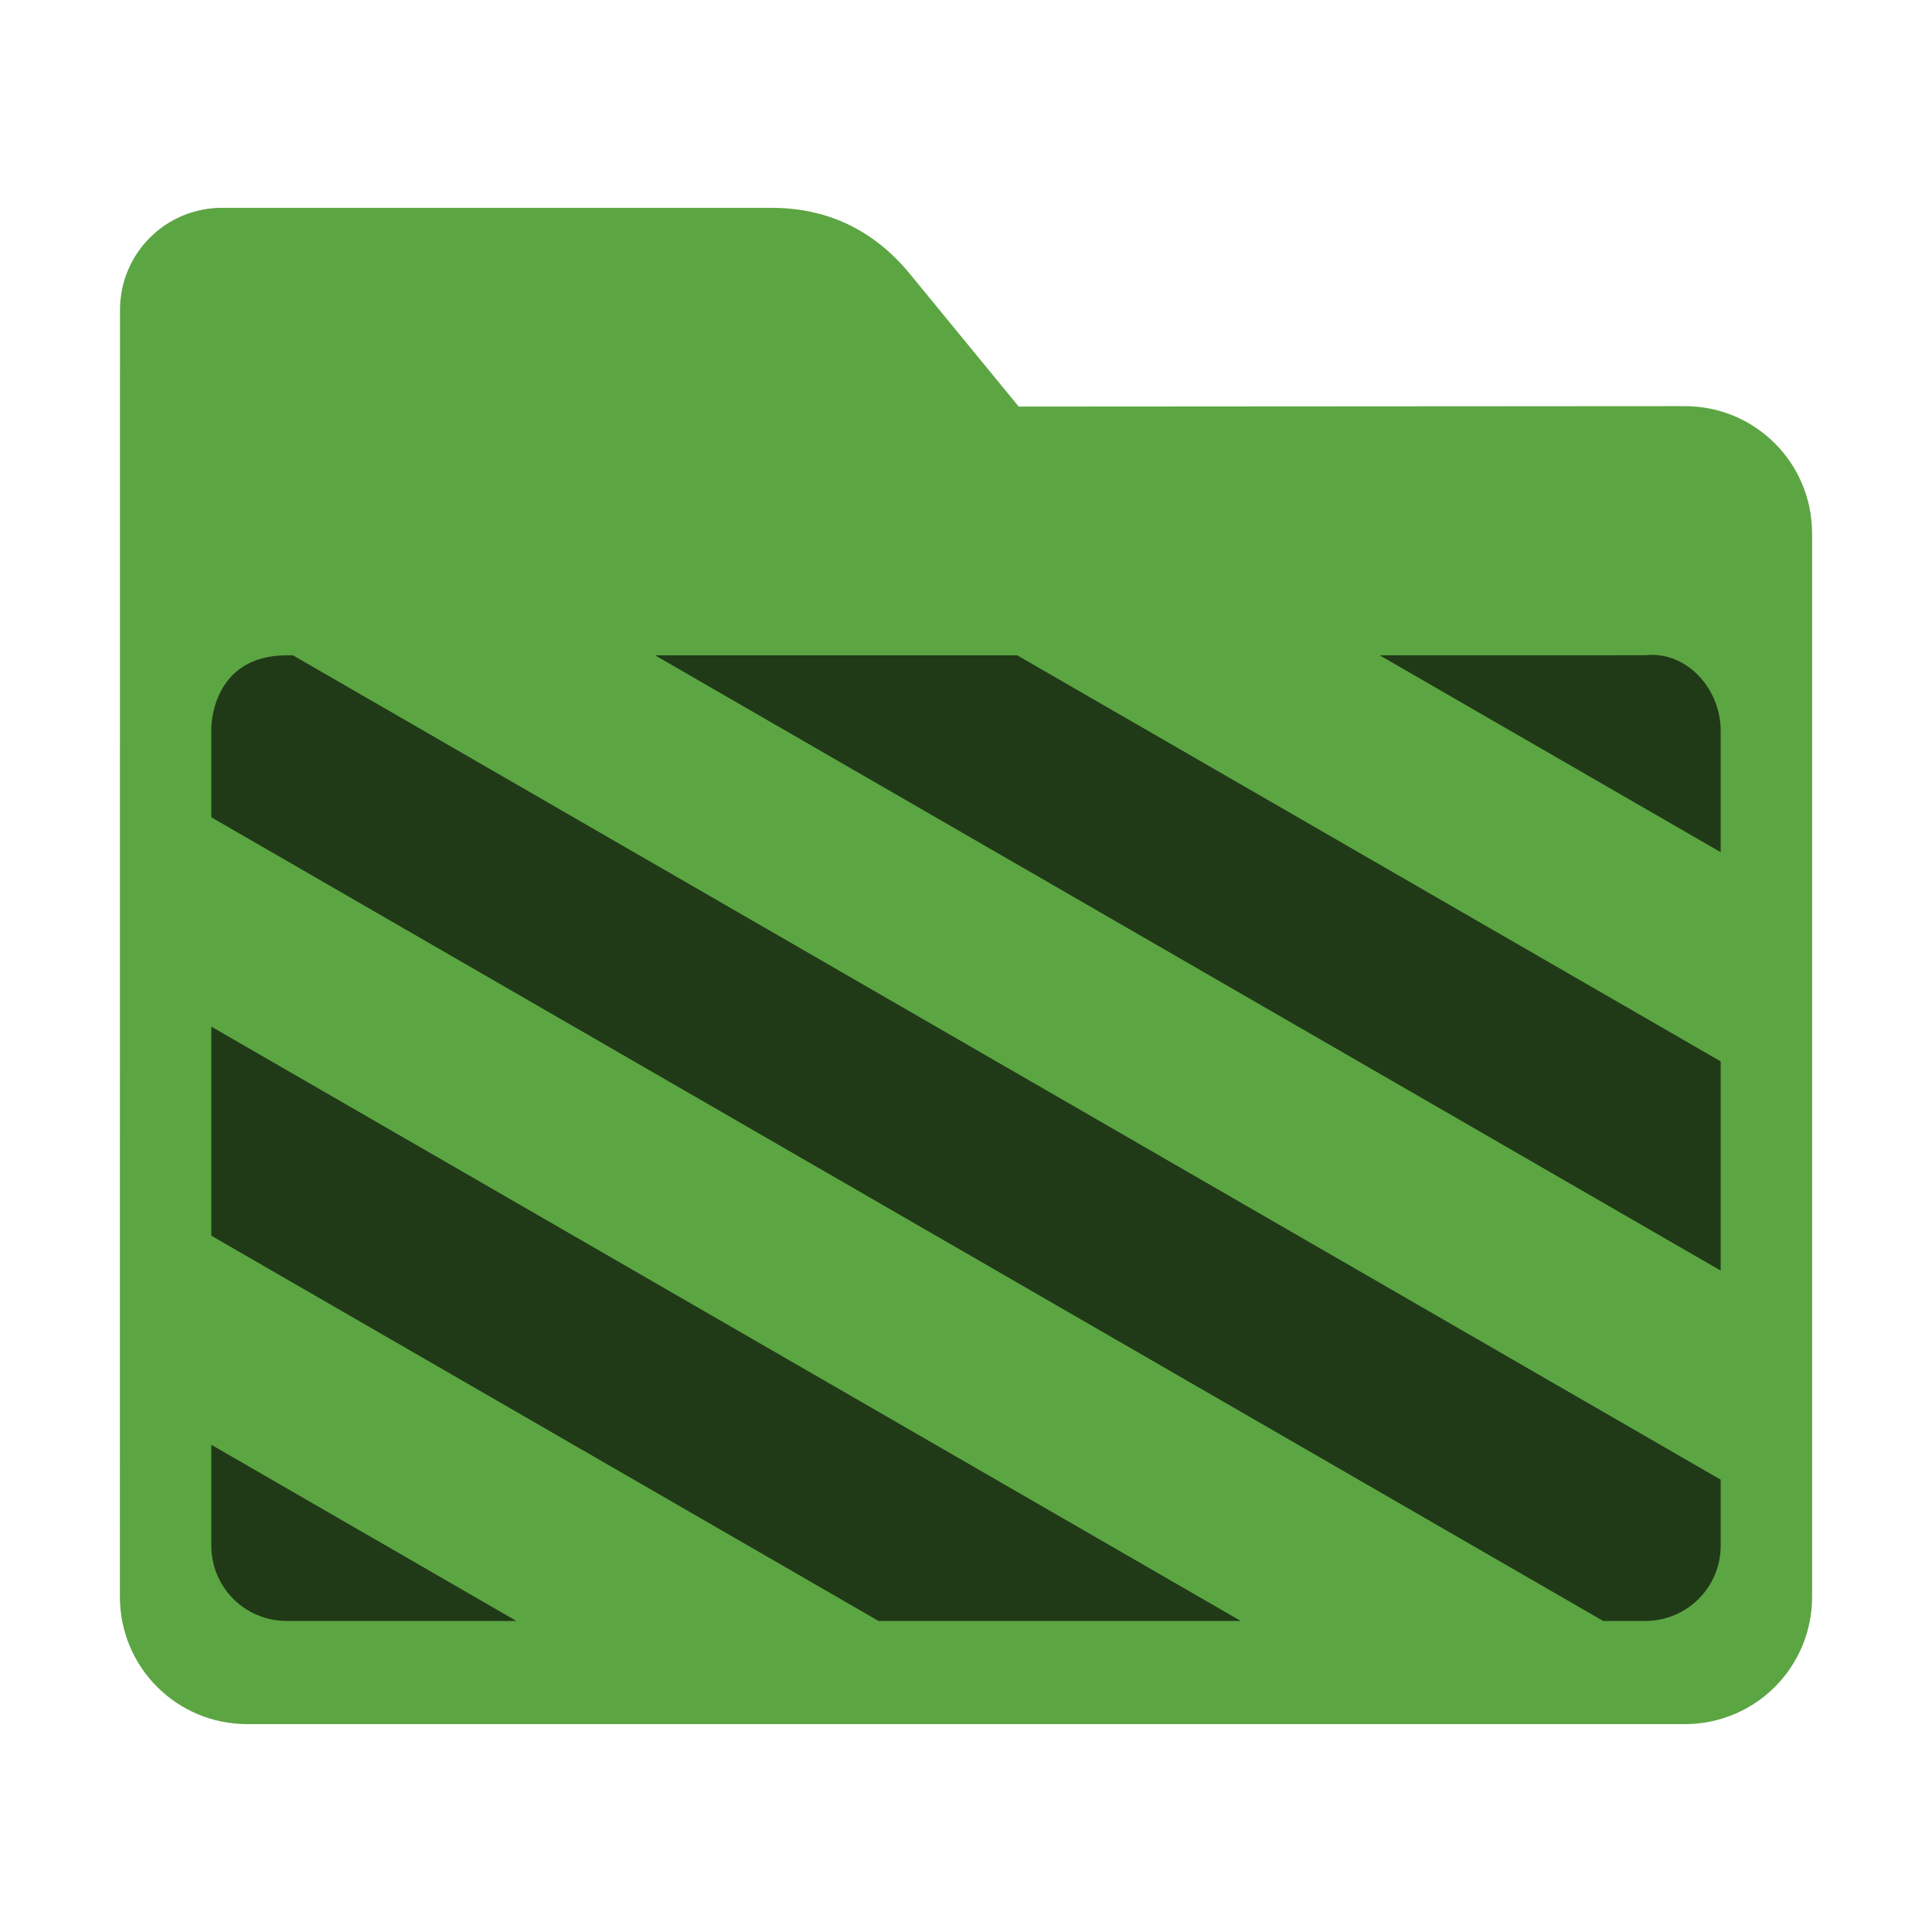 <?xml version="1.0" encoding="UTF-8" standalone="no"?>
<svg
   xmlns:dc="http://purl.org/dc/elements/1.1/"
   xmlns:cc="http://creativecommons.org/ns#"
   xmlns:rdf="http://www.w3.org/1999/02/22-rdf-syntax-ns#"
   xmlns:svg="http://www.w3.org/2000/svg"
   xmlns="http://www.w3.org/2000/svg"
   xmlns:sodipodi="http://sodipodi.sourceforge.net/DTD/sodipodi-0.dtd"
   xmlns:inkscape="http://www.inkscape.org/namespaces/inkscape"
   height="32"
   width="32"
   version="1"
   id="svg16"
   sodipodi:docname="folder-visiting-green.svg"
   inkscape:version="0.92.1 r">
  <defs
     id="defs20" />
  <sodipodi:namedview
     pagecolor="#ffffff"
     bordercolor="#666666"
     borderopacity="1"
     objecttolerance="10"
     gridtolerance="10"
     guidetolerance="10"
     inkscape:pageopacity="0"
     inkscape:pageshadow="2"
     inkscape:window-width="1680"
     inkscape:window-height="971"
     id="namedview18"
     showgrid="false"
     inkscape:zoom="7.375"
     inkscape:cx="-1.6271186"
     inkscape:cy="16"
     inkscape:window-x="0"
     inkscape:window-y="0"
     inkscape:window-maximized="1"
     inkscape:current-layer="svg16" />
  <path
     style="fill:#5ca543;fill-opacity:1;stroke:none;stroke-width:0.145;stroke-miterlimit:4;stroke-dasharray:none;stroke-opacity:1"
     d="m 27.904,6.727 c 1.169,-7.39e-4 2.11,0.941 2.11,2.11 V 26.447 c 0,1.169 -0.941,2.11 -2.11,2.11 H 4.096 c -1.169,0 -2.11,-0.941 -2.11,-2.11 l 7.32e-4,-16.245 7.31e-4,-5.067 c 0,-0.938 0.755,-1.693 1.693,-1.693 h 9.091 c 0.938,0 1.705,0.371 2.3,1.096 L 16.873,6.734 Z"
     id="rect4549"
     inkscape:connector-curvature="0"
     sodipodi:nodetypes="sssssscsssscs" />
  <path
     style="opacity:0.65"
     d="m 4.75,10.854 c -1.25,0 -1.25,1.197 -1.25,1.197 v 1.486 L 26.553,26.848 H 27.25 c 0.692,0 1.25,-0.556 1.25,-1.248 v -0.002 -1.09 L 4.852,10.854 Z m 6.1,0 L 28.5,21.045 V 17.58 L 16.848,10.854 H 15 Z m 12.002,0 L 28.5,14.115 v -2.012 c 0,-0.692 -0.562,-1.326 -1.25,-1.25 z M 3.5,17.004 v 3.463 l 11.051,6.381 h 6 z m 0,6.926 v 1.668 0.002 c 0,0.692 0.557,1.248 1.25,1.248 h 3.803 z"
     id="path14"
     inkscape:connector-curvature="0" />
</svg>
